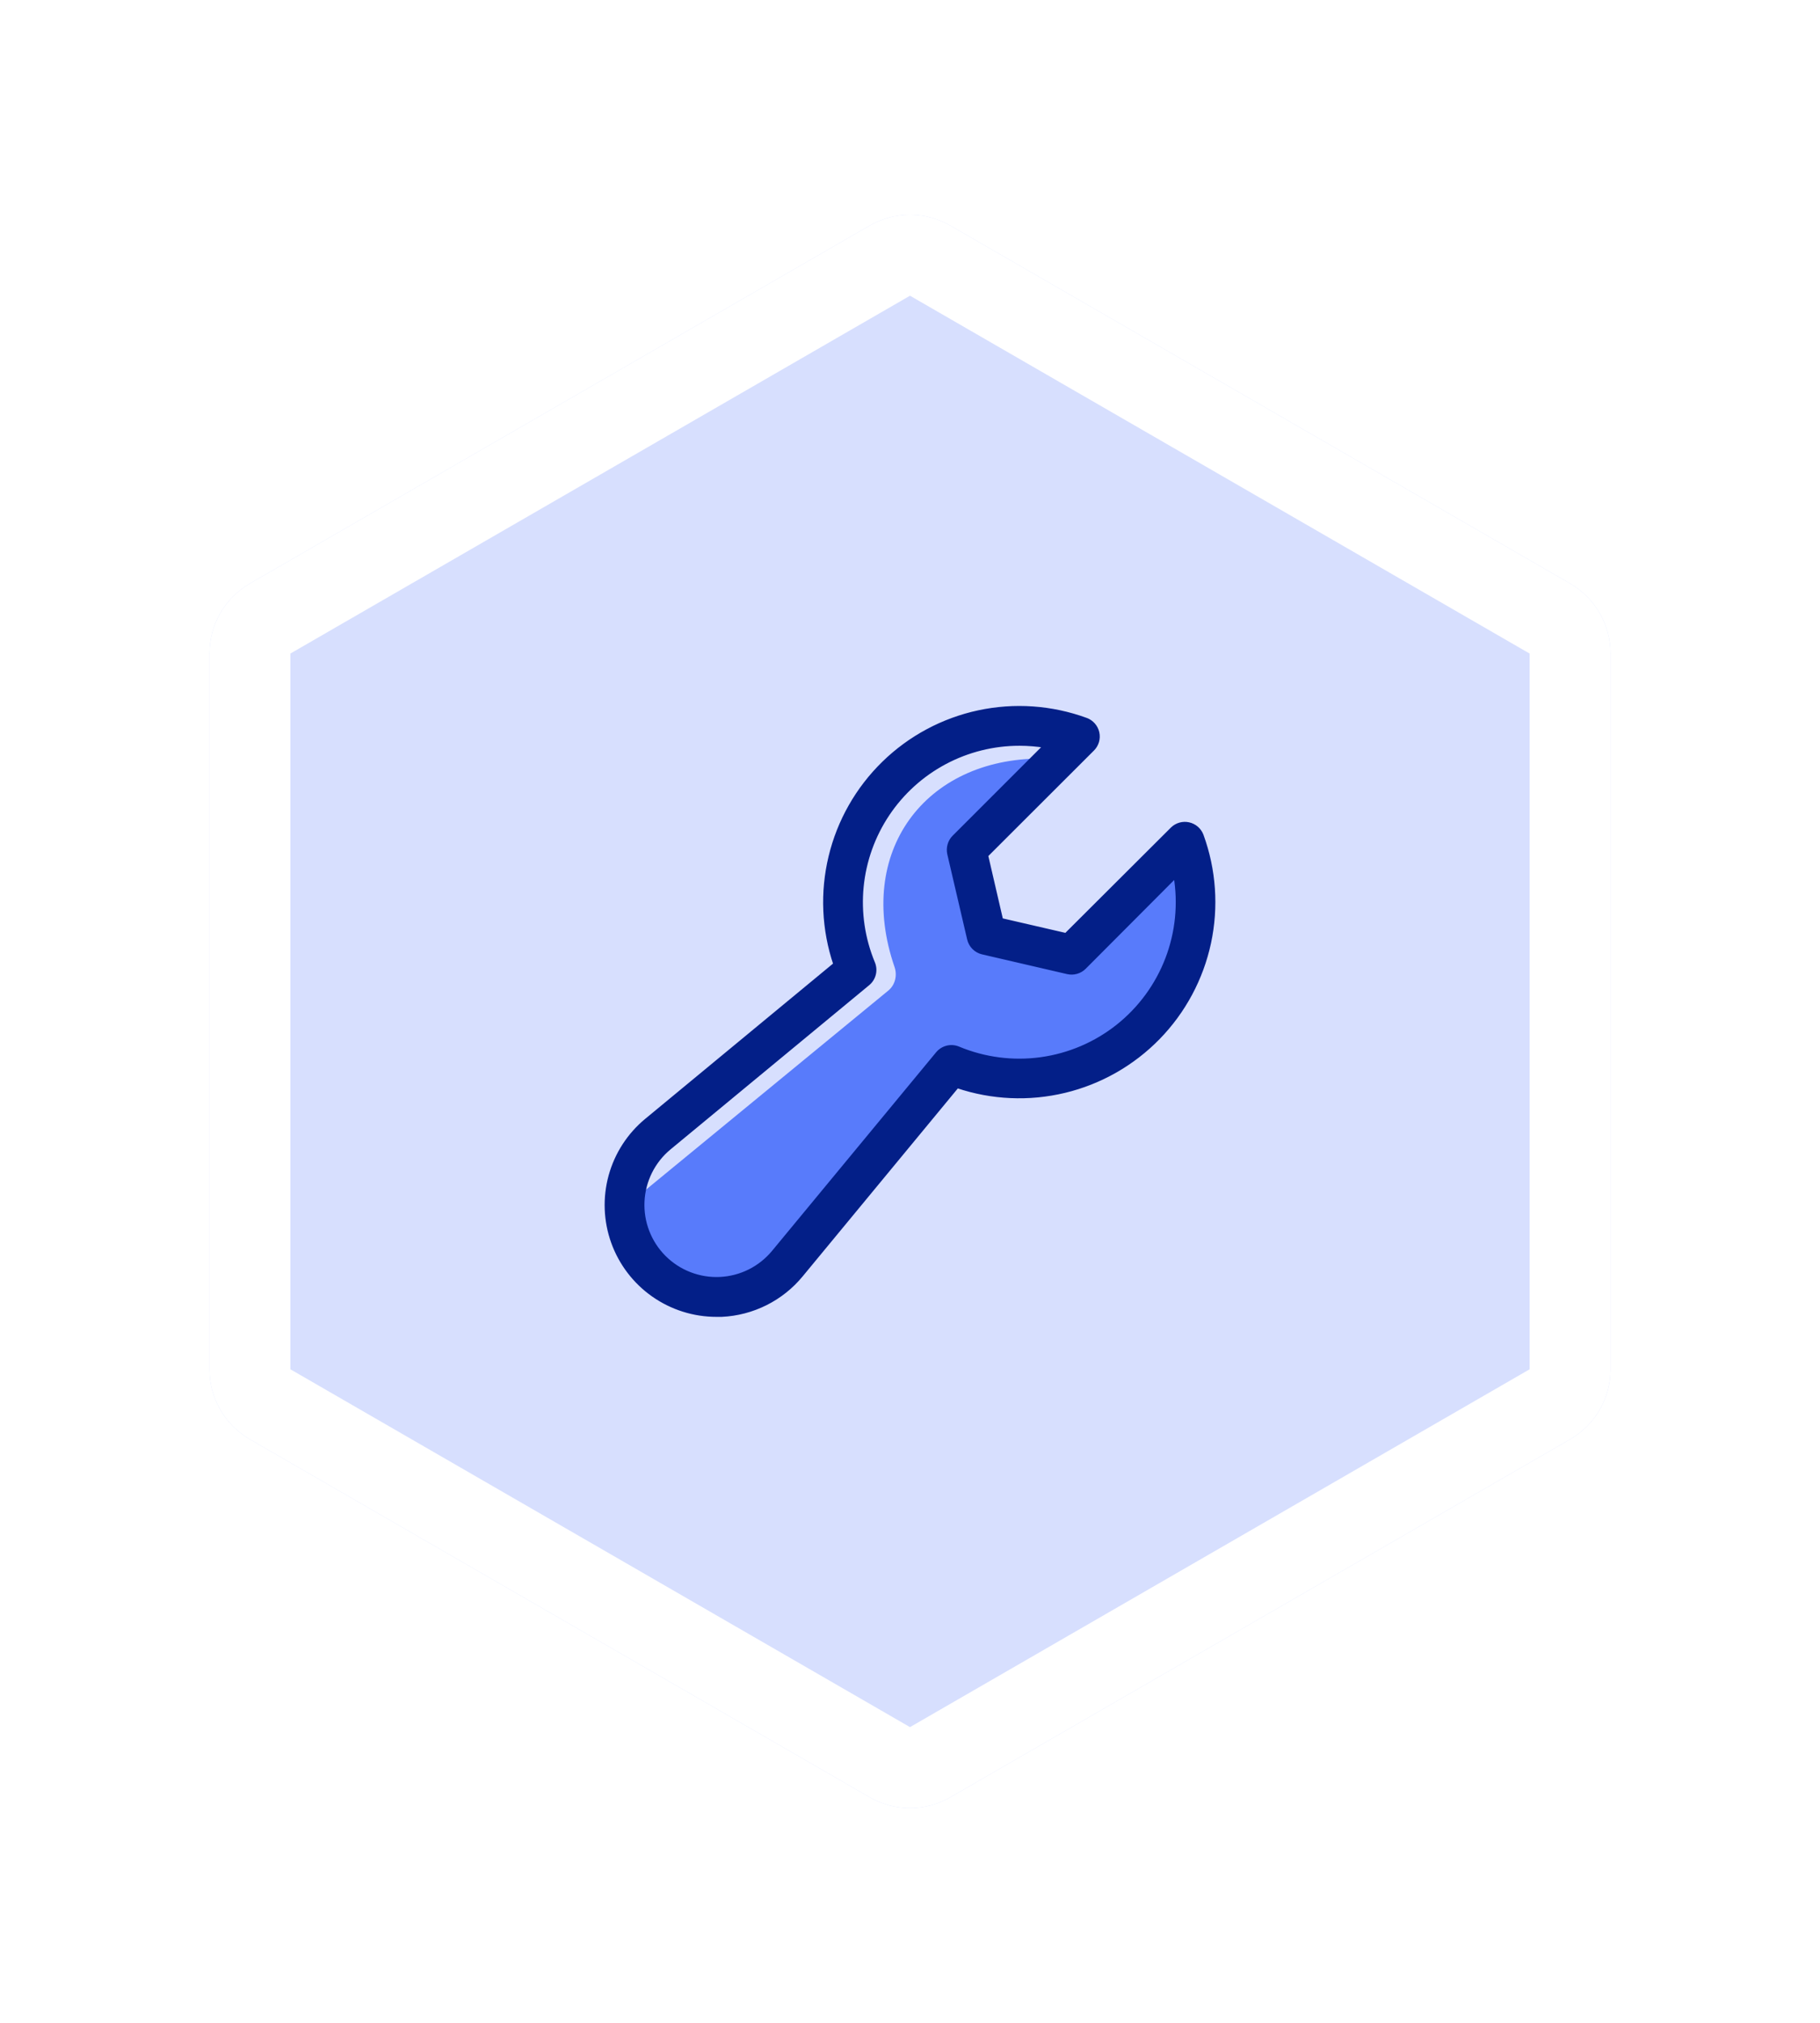 <svg width="90" height="100" viewBox="0 0 90 100" fill="none" xmlns="http://www.w3.org/2000/svg">
<g filter="url(#filter0_d)">
<path d="M44 11.155C45.237 10.44 46.762 10.44 48 11.155L78.641 28.845C79.879 29.56 80.641 30.88 80.641 32.309V67.691C80.641 69.12 79.879 70.44 78.641 71.155L48 88.845C46.762 89.56 45.237 89.56 44 88.845L13.359 71.155C12.121 70.44 11.359 69.12 11.359 67.691V32.309C11.359 30.88 12.121 29.56 13.359 28.845L44 11.155Z" fill="white"/>
<path d="M44 11.155C45.237 10.44 46.762 10.44 48 11.155L78.641 28.845C79.879 29.56 80.641 30.88 80.641 32.309V67.691C80.641 69.12 79.879 70.44 78.641 71.155L48 88.845C46.762 89.56 45.237 89.56 44 88.845L13.359 71.155C12.121 70.44 11.359 69.12 11.359 67.691V32.309C11.359 30.88 12.121 29.56 13.359 28.845L44 11.155Z" fill="#3962FA" fill-opacity="0.2"/>
<path fill-rule="evenodd" clip-rule="evenodd" d="M76.641 32.309L46 14.619L15.359 32.309V67.691L46 85.381L76.641 67.691V32.309ZM48 11.155C46.762 10.44 45.237 10.44 44 11.155L13.359 28.845C12.121 29.56 11.359 30.88 11.359 32.309V67.691C11.359 69.12 12.121 70.44 13.359 71.155L44 88.845C45.237 89.56 46.762 89.56 48 88.845L78.641 71.155C79.879 70.44 80.641 69.12 80.641 67.691V32.309C80.641 30.88 79.879 29.56 78.641 28.845L48 11.155Z" fill="white"/>
<path opacity="0.8" d="M44.926 48.971L31.5 59.998L34 62.498C34.361 62.859 34.632 62.799 35.107 62.983C35.583 63.168 36.092 63.251 36.601 63.227C37.111 63.203 37.61 63.073 38.066 62.846C38.523 62.618 38.927 62.297 39.252 61.905L47.371 52.082C47.491 51.937 47.655 51.835 47.838 51.789C48.021 51.744 48.213 51.759 48.387 51.831C49.681 52.371 51.096 52.554 52.484 52.361C53.872 52.169 55.183 51.607 56.281 50.735C57.378 49.863 58.222 48.712 58.723 47.404C59.225 46.095 59.366 44.675 59.132 43.293L54.617 47.822C54.511 47.928 54.379 48.005 54.235 48.046C54.09 48.088 53.938 48.092 53.791 48.058L49.58 47.081C49.42 47.043 49.274 46.961 49.158 46.844C49.042 46.727 48.961 46.581 48.924 46.42L47.943 42.21C47.91 42.063 47.914 41.911 47.955 41.767C47.997 41.622 48.074 41.491 48.179 41.384L52 38C51.577 37.932 52.928 37.5 52.5 37.5C46.734 37.492 43.276 42.117 45.235 47.803C45.379 48.22 45.267 48.691 44.926 48.971Z" fill="#3962FA"/>
<path d="M36.432 65H36.689C37.446 64.964 38.187 64.77 38.865 64.43C39.542 64.091 40.141 63.612 40.621 63.027L48.331 53.691C50.045 54.27 51.888 54.352 53.647 53.928C55.406 53.504 57.009 52.592 58.273 51.297C59.536 50.002 60.407 48.376 60.787 46.607C61.166 44.838 61.038 42.998 60.417 41.299C60.365 41.162 60.28 41.04 60.169 40.944C60.059 40.849 59.926 40.782 59.783 40.75C59.641 40.718 59.492 40.722 59.351 40.762C59.21 40.802 59.081 40.876 58.977 40.978L53.714 46.226L50.505 45.485L49.764 42.287L55.023 37.035C55.129 36.931 55.206 36.802 55.248 36.66C55.29 36.518 55.295 36.367 55.264 36.223C55.232 36.078 55.164 35.944 55.066 35.832C54.969 35.721 54.845 35.635 54.706 35.585C53.006 34.963 51.165 34.834 49.395 35.213C47.626 35.592 45.999 36.463 44.704 37.726C43.408 38.99 42.495 40.593 42.072 42.353C41.648 44.112 41.73 45.955 42.309 47.67L32.972 55.386C32.11 56.097 31.489 57.058 31.193 58.136C30.898 59.214 30.942 60.357 31.32 61.409C31.699 62.461 32.393 63.371 33.308 64.013C34.223 64.656 35.314 65.001 36.432 65ZM34.095 56.744L43.918 48.626C44.064 48.506 44.168 48.342 44.213 48.158C44.258 47.974 44.243 47.781 44.169 47.606C43.675 46.415 43.482 45.12 43.608 43.837C43.734 42.553 44.175 41.32 44.892 40.248C45.609 39.176 46.579 38.297 47.717 37.69C48.855 37.083 50.126 36.766 51.416 36.767C51.844 36.768 52.271 36.802 52.694 36.87L48.179 41.384C48.073 41.491 47.996 41.622 47.955 41.767C47.914 41.911 47.91 42.063 47.942 42.21L48.924 46.42C48.961 46.581 49.042 46.727 49.158 46.844C49.274 46.961 49.42 47.043 49.58 47.081L53.791 48.058C53.938 48.092 54.09 48.088 54.235 48.046C54.379 48.005 54.511 47.928 54.617 47.822L59.132 43.293C59.366 44.675 59.224 46.095 58.723 47.404C58.221 48.712 57.378 49.863 56.281 50.735C55.183 51.607 53.872 52.168 52.484 52.361C51.095 52.554 49.681 52.371 48.387 51.831C48.213 51.759 48.02 51.744 47.838 51.789C47.655 51.835 47.491 51.937 47.37 52.082L39.252 61.905C38.926 62.297 38.523 62.618 38.066 62.846C37.61 63.073 37.111 63.203 36.601 63.227C36.092 63.251 35.583 63.168 35.107 62.983C34.632 62.799 34.2 62.518 33.839 62.157C33.478 61.796 33.197 61.364 33.013 60.888C32.829 60.412 32.747 59.904 32.771 59.394C32.795 58.885 32.925 58.386 33.153 57.929C33.381 57.473 33.702 57.069 34.095 56.744Z" fill="#031F88" stroke="#031F88" stroke-width="0.2"/>
</g>
<defs>
<filter id="filter0_d" x="0" y="0" width="90" height="100" filterUnits="userSpaceOnUse" color-interpolation-filters="sRGB">
<feFlood flood-opacity="0" result="BackgroundImageFix"/>
<feColorMatrix in="SourceAlpha" type="matrix" values="0 0 0 0 0 0 0 0 0 0 0 0 0 0 0 0 0 0 127 0" result="hardAlpha"/>
<feOffset dx="-1"/>
<feGaussianBlur stdDeviation="5"/>
<feColorMatrix type="matrix" values="0 0 0 0 0.525 0 0 0 0 0.588 0 0 0 0 0.62 0 0 0 0.2 0"/>
<feBlend mode="normal" in2="BackgroundImageFix" result="effect1_dropShadow"/>
<feBlend mode="normal" in="SourceGraphic" in2="effect1_dropShadow" result="shape"/>
</filter>
</defs>
</svg>
